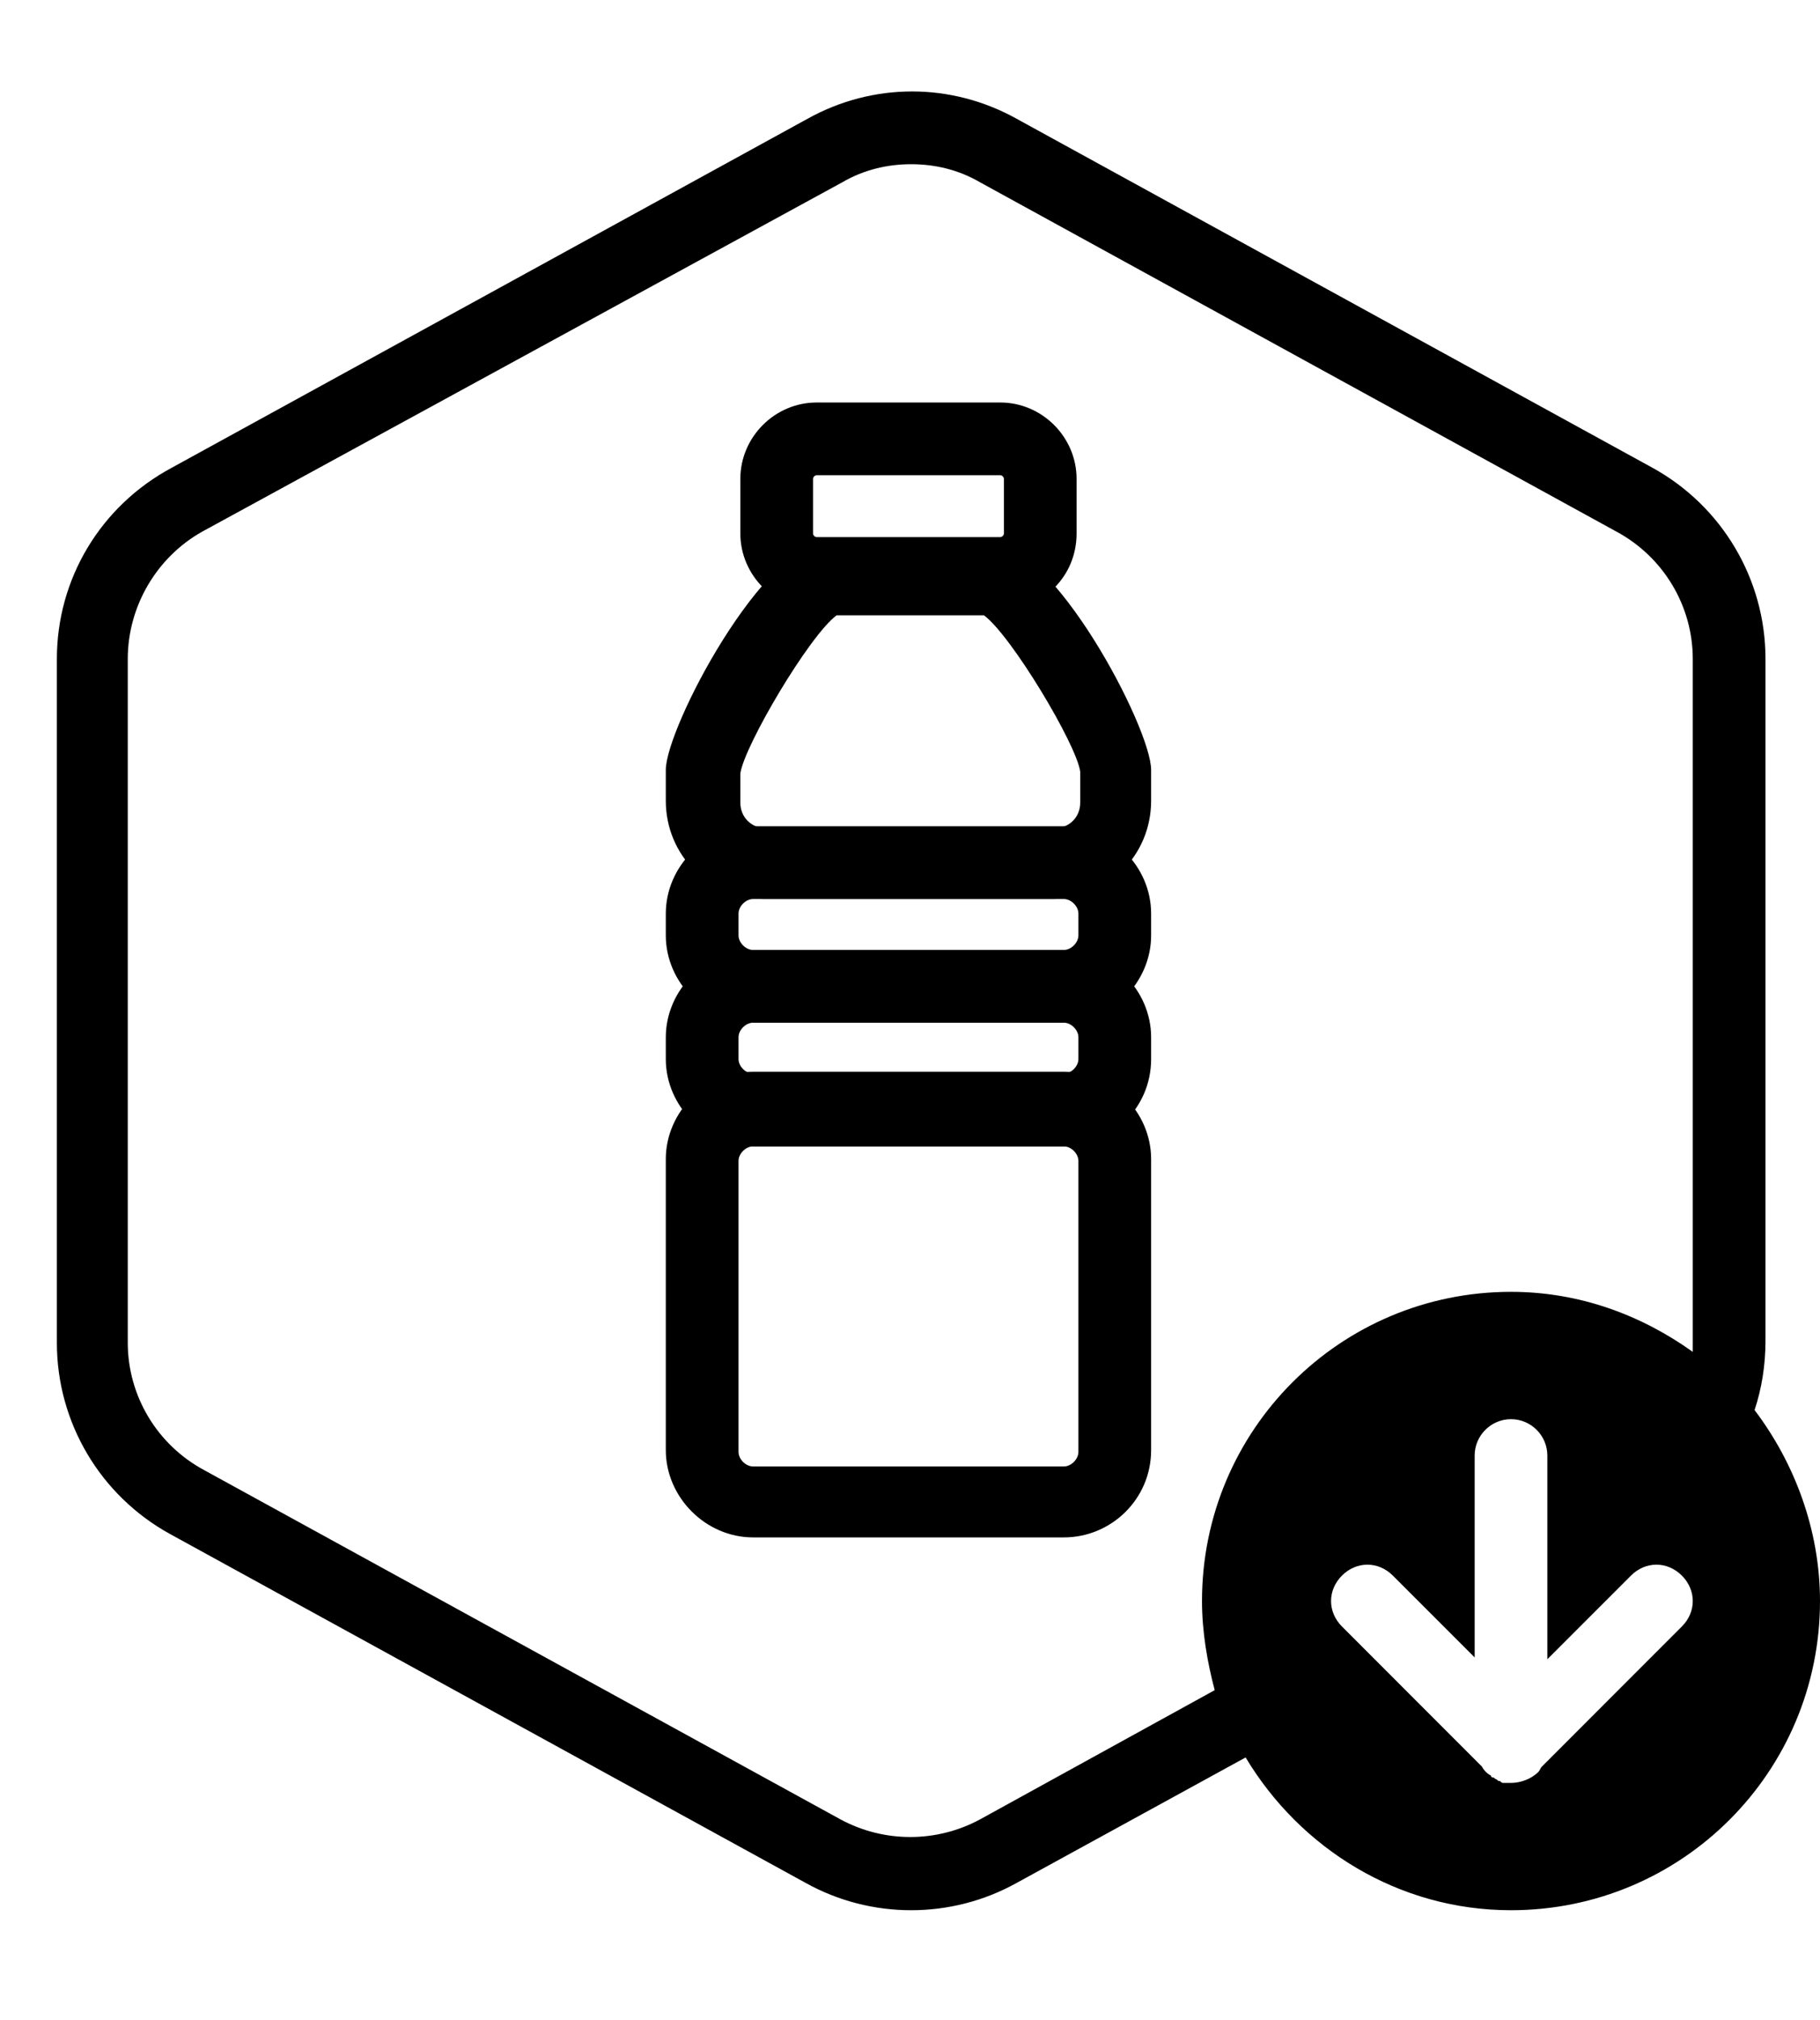 <svg width="64" height="71" viewBox="0 0 64 71" fill="none" xmlns="http://www.w3.org/2000/svg">
<path d="M37.411 54.029H26.481C24.819 54.029 23.413 52.623 23.413 50.961V40.734C23.413 39.073 24.819 37.666 26.481 37.666H37.411C39.073 37.666 40.479 39.073 40.479 40.734V50.961C40.479 52.687 39.073 54.029 37.411 54.029ZM26.481 40.287C26.225 40.287 25.97 40.543 25.97 40.798V51.025C25.97 51.281 26.225 51.536 26.481 51.536H37.411C37.667 51.536 37.922 51.281 37.922 51.025V40.798C37.922 40.543 37.667 40.287 37.411 40.287H26.481Z" fill="black"/>
<path d="M35.174 21.431H28.718C27.248 21.431 26.034 20.217 26.034 18.747V16.829C26.034 15.359 27.248 14.145 28.718 14.145H35.174C36.644 14.145 37.858 15.359 37.858 16.829V18.747C37.858 20.281 36.644 21.431 35.174 21.431ZM28.718 16.701C28.654 16.701 28.59 16.765 28.59 16.829V18.747C28.59 18.811 28.654 18.875 28.718 18.875H35.174C35.238 18.875 35.302 18.811 35.302 18.747V16.829C35.302 16.765 35.238 16.701 35.174 16.701H28.718Z" fill="black"/>
<path d="M37.411 40.287H26.481C24.819 40.287 23.413 38.881 23.413 37.219V36.452C23.413 34.79 24.819 33.384 26.481 33.384H37.411C39.073 33.384 40.479 34.79 40.479 36.452V37.219C40.479 38.945 39.073 40.287 37.411 40.287ZM26.481 35.941C26.225 35.941 25.97 36.196 25.97 36.452V37.219C25.97 37.475 26.225 37.73 26.481 37.73H37.411C37.667 37.73 37.922 37.475 37.922 37.219V36.452C37.922 36.196 37.667 35.941 37.411 35.941H26.481Z" fill="black"/>
<path d="M37.411 35.941H26.481C24.819 35.941 23.413 34.535 23.413 32.873V32.106C23.413 30.444 24.819 29.038 26.481 29.038H37.411C39.073 29.038 40.479 30.444 40.479 32.106V32.873C40.479 34.535 39.073 35.941 37.411 35.941ZM26.481 31.594C26.225 31.594 25.97 31.85 25.97 32.106V32.873C25.97 33.128 26.225 33.384 26.481 33.384H37.411C37.667 33.384 37.922 33.128 37.922 32.873V32.106C37.922 31.85 37.667 31.594 37.411 31.594H26.481Z" fill="black"/>
<path d="M37.027 31.594H26.864C24.947 31.594 23.413 30.06 23.413 28.143V27.056C23.413 25.586 26.864 19.003 29.166 19.003H34.726C37.027 19.003 40.479 25.586 40.479 27.056V28.143C40.479 30.06 38.945 31.594 37.027 31.594ZM29.421 21.623C28.462 22.326 26.162 26.225 26.034 27.184V28.207C26.034 28.718 26.417 29.102 26.928 29.102H37.091C37.603 29.102 37.986 28.718 37.986 28.207V27.12C37.858 26.161 35.557 22.326 34.599 21.623C34.535 21.623 29.421 21.623 29.421 21.623Z" fill="black"/>
<path d="M61.699 49.554C61.955 48.787 62.083 47.956 62.083 47.125V23.156C62.083 20.344 60.548 17.787 58.12 16.445L35.748 4.173C33.447 2.894 30.699 2.894 28.398 4.173L6.027 16.445C3.534 17.787 2 20.344 2 23.156V47.189C2 50.002 3.534 52.558 5.963 53.901L28.334 66.173C29.485 66.812 30.763 67.131 32.041 67.131C33.32 67.131 34.598 66.812 35.748 66.173L43.802 61.762C45.72 64.958 49.171 67.131 53.134 67.131C59.142 67.131 64 62.274 64 56.265C64 53.773 63.105 51.408 61.699 49.554ZM59.142 57.16L54.221 62.082C54.157 62.146 54.157 62.21 54.093 62.274C53.837 62.529 53.454 62.657 53.134 62.657C53.07 62.657 52.942 62.657 52.878 62.657C52.814 62.657 52.814 62.657 52.751 62.593C52.687 62.593 52.687 62.593 52.623 62.529C52.559 62.529 52.559 62.465 52.495 62.465C52.495 62.465 52.431 62.465 52.431 62.401C52.303 62.338 52.175 62.21 52.111 62.082L47.19 57.16C46.678 56.649 46.678 55.882 47.19 55.371C47.701 54.859 48.468 54.859 48.979 55.371L51.856 58.247V51.152C51.856 50.449 52.431 49.874 53.134 49.874C53.837 49.874 54.412 50.449 54.412 51.152V58.311L57.353 55.371C57.864 54.859 58.631 54.859 59.142 55.371C59.654 55.882 59.654 56.649 59.142 57.16ZM59.526 47.189C59.526 47.317 59.526 47.381 59.526 47.509C57.736 46.23 55.563 45.399 53.134 45.399C47.126 45.399 42.268 50.257 42.268 56.265C42.268 57.352 42.46 58.439 42.715 59.397L34.47 63.935C32.936 64.766 31.082 64.766 29.549 63.935L7.177 51.663C5.515 50.769 4.493 49.043 4.493 47.189V23.156C4.493 21.302 5.515 19.577 7.113 18.682L29.612 6.41C30.379 5.962 31.21 5.771 32.041 5.771C32.872 5.771 33.703 5.962 34.47 6.41L56.841 18.682C58.503 19.577 59.526 21.302 59.526 23.156V47.189Z" fill="black"/>
</svg>
